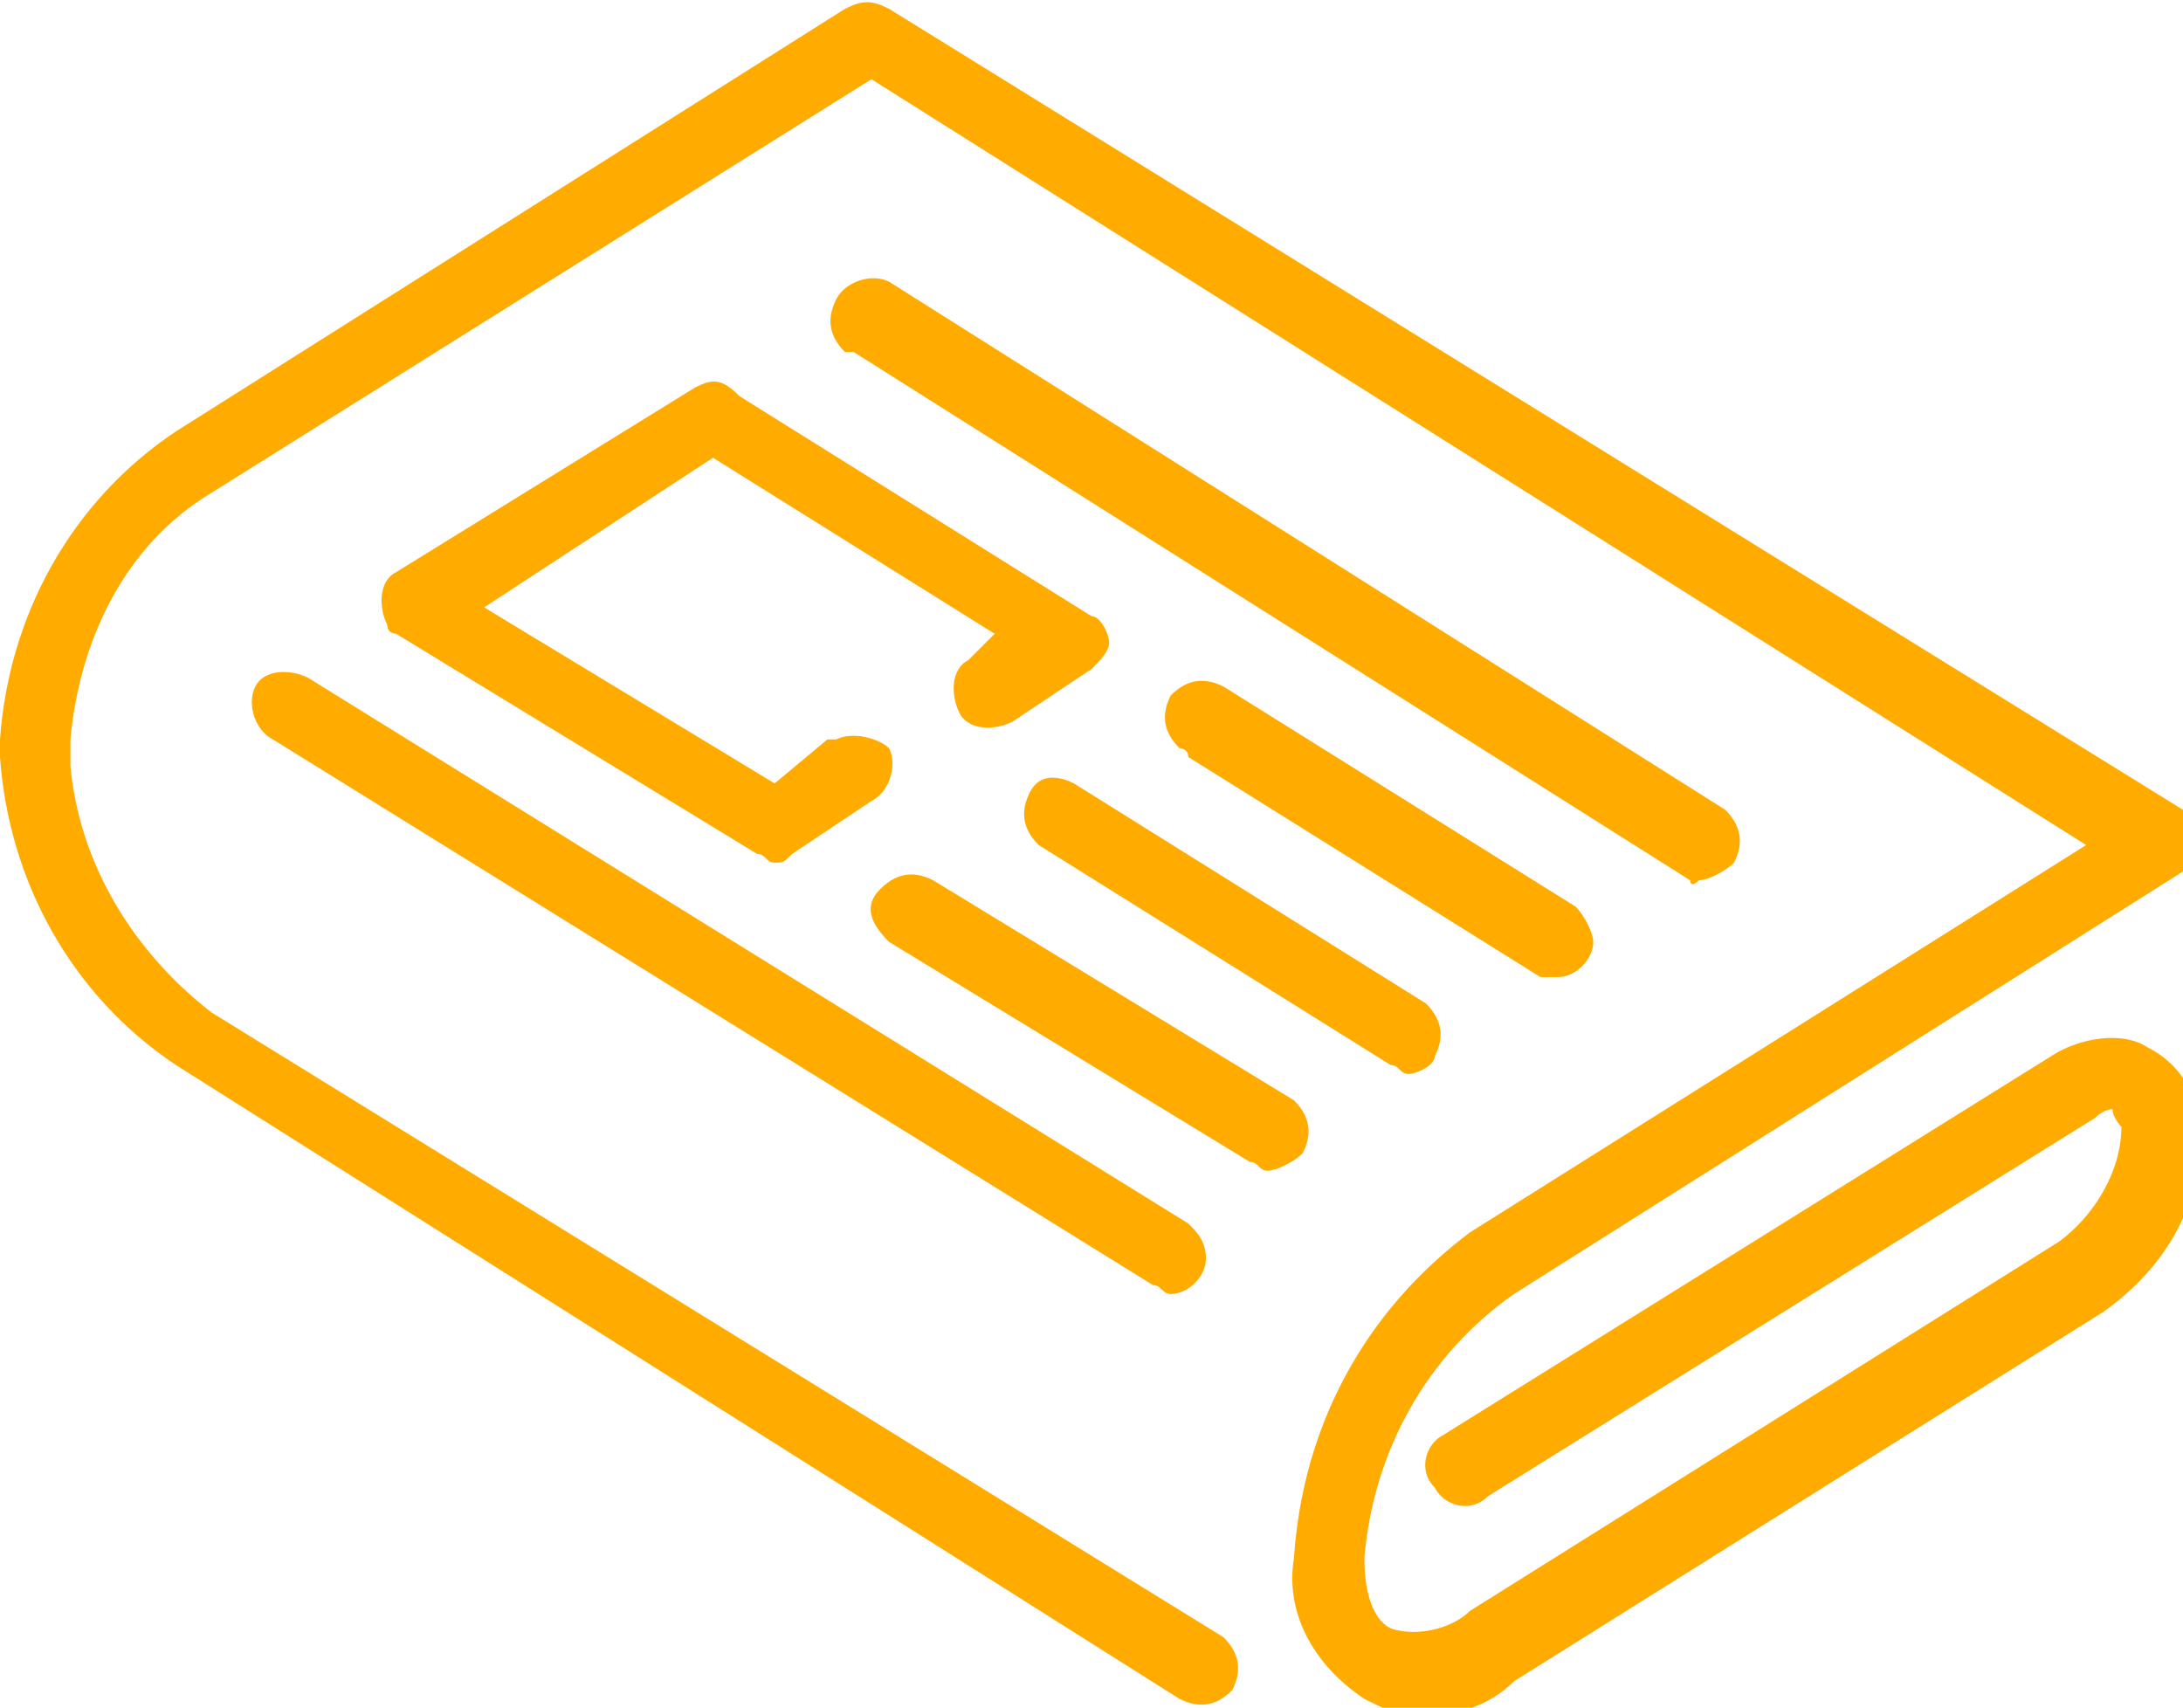 <?xml version="1.0" encoding="utf-8"?>
<!-- Generator: Adobe Illustrator 22.1.0, SVG Export Plug-In . SVG Version: 6.00 Build 0)  -->
<svg version="1.1" id="Layer_1" xmlns="http://www.w3.org/2000/svg" xmlns:xlink="http://www.w3.org/1999/xlink" x="0px" y="0px"
	 viewBox="0 0 24.8 19.4" style="enable-background:new 0 0 24.8 19.4;" xml:space="preserve">
<style type="text/css">
	.st0{fill:#FFAB00;}
</style>
<title>m1</title>
<g id="Layer_2_1_">
	<g id="Layer_1-2">
		<path class="st0" d="M24.4,11.9c-0.3-0.2-0.8-0.1-1.1,0.1l-6.9,4.3c-0.2,0.1-0.3,0.4-0.1,0.6c0.1,0.2,0.4,0.3,0.6,0.1l6.9-4.3
			c0.1-0.1,0.2-0.1,0.2-0.1c0,0.1,0.1,0.2,0.1,0.2c0,0.5-0.3,1-0.7,1.3l-6.7,4.2c-0.2,0.2-0.6,0.3-0.9,0.2c-0.2-0.1-0.3-0.4-0.3-0.8
			c0.1-1.2,0.7-2.3,1.7-3l7.6-4.8c0.1-0.1,0.2-0.2,0.2-0.4c0-0.1-0.1-0.3-0.2-0.3L10.1,0.1C9.9,0,9.8,0,9.6,0.1L2,4.9
			C0.8,5.7,0.1,7,0,8.4v0.2c0.1,1.4,0.8,2.7,2,3.5l11.4,7.2c0.2,0.1,0.4,0.1,0.6-0.1c0.1-0.2,0.1-0.4-0.1-0.6L2.4,11.5
			c-0.9-0.7-1.5-1.7-1.6-2.8V8.4c0.1-1.1,0.6-2.2,1.6-2.8l7.5-4.7l13.8,8.7l-7,4.4c-1.2,0.9-1.9,2.2-2,3.7c-0.1,0.6,0.2,1.2,0.8,1.6
			c0.2,0.1,0.4,0.2,0.6,0.2c0.4,0,0.8-0.1,1.1-0.4l6.7-4.2c0.7-0.5,1.1-1.2,1.1-2C25,12.5,24.8,12.1,24.4,11.9"/>
		<path class="st0" d="M19.3,10c0.1,0,0.3-0.1,0.4-0.2c0.1-0.2,0.1-0.4-0.1-0.6l-9.5-6C9.9,3.1,9.6,3.2,9.5,3.4
			C9.4,3.6,9.4,3.8,9.6,4c0,0,0,0,0.1,0l9.5,6C19.2,10,19.2,10.1,19.3,10"/>
		<path class="st0" d="M17.7,11.1c0.2,0,0.4-0.2,0.4-0.4c0-0.1-0.1-0.3-0.2-0.4l-4-2.5c-0.2-0.1-0.4-0.1-0.6,0.1
			c-0.1,0.2-0.1,0.4,0.1,0.6c0,0,0.1,0,0.1,0.1l4,2.5C17.5,11.1,17.6,11.1,17.7,11.1"/>
		<path class="st0" d="M12.2,8.9C12,8.8,11.8,8.8,11.7,9c0,0,0,0,0,0c-0.1,0.2-0.1,0.4,0.1,0.6l4,2.5c0.1,0,0.1,0.1,0.2,0.1
			c0.1,0,0.3-0.1,0.3-0.2c0.1-0.2,0.1-0.4-0.1-0.6L12.2,8.9z"/>
		<path class="st0" d="M7.9,4.4L4.5,6.5C4.3,6.6,4.3,6.9,4.4,7.1c0,0.1,0.1,0.1,0.1,0.1l4.1,2.5c0.1,0,0.1,0.1,0.2,0.1
			c0.1,0,0.1,0,0.2-0.1l0.9-0.6c0.2-0.1,0.3-0.4,0.2-0.6C10,8.4,9.7,8.3,9.5,8.4c0,0,0,0-0.1,0L8.8,8.9l-3.3-2l2.6-1.7l3.2,2L11,7.5
			c-0.2,0.1-0.2,0.4-0.1,0.6c0.1,0.2,0.4,0.2,0.6,0.1l0,0l0.9-0.6c0.1-0.1,0.2-0.2,0.2-0.3c0-0.1-0.1-0.3-0.2-0.3l-4-2.5
			C8.2,4.3,8.1,4.3,7.9,4.4"/>
		<path class="st0" d="M14.8,13.1c0.1-0.2,0.1-0.4-0.1-0.6L10.6,10c-0.2-0.1-0.4-0.1-0.6,0.1s-0.1,0.4,0.1,0.6l4.1,2.5
			c0.1,0,0.1,0.1,0.2,0.1C14.5,13.3,14.7,13.2,14.8,13.1"/>
		<path class="st0" d="M2.9,7.8C2.8,8,2.9,8.3,3.1,8.4l10,6.2c0.1,0,0.1,0.1,0.2,0.1c0.2,0,0.4-0.2,0.4-0.4c0-0.2-0.1-0.3-0.2-0.4
			l-10-6.2C3.3,7.6,3,7.6,2.9,7.8"/>
	</g>
</g>
</svg>
